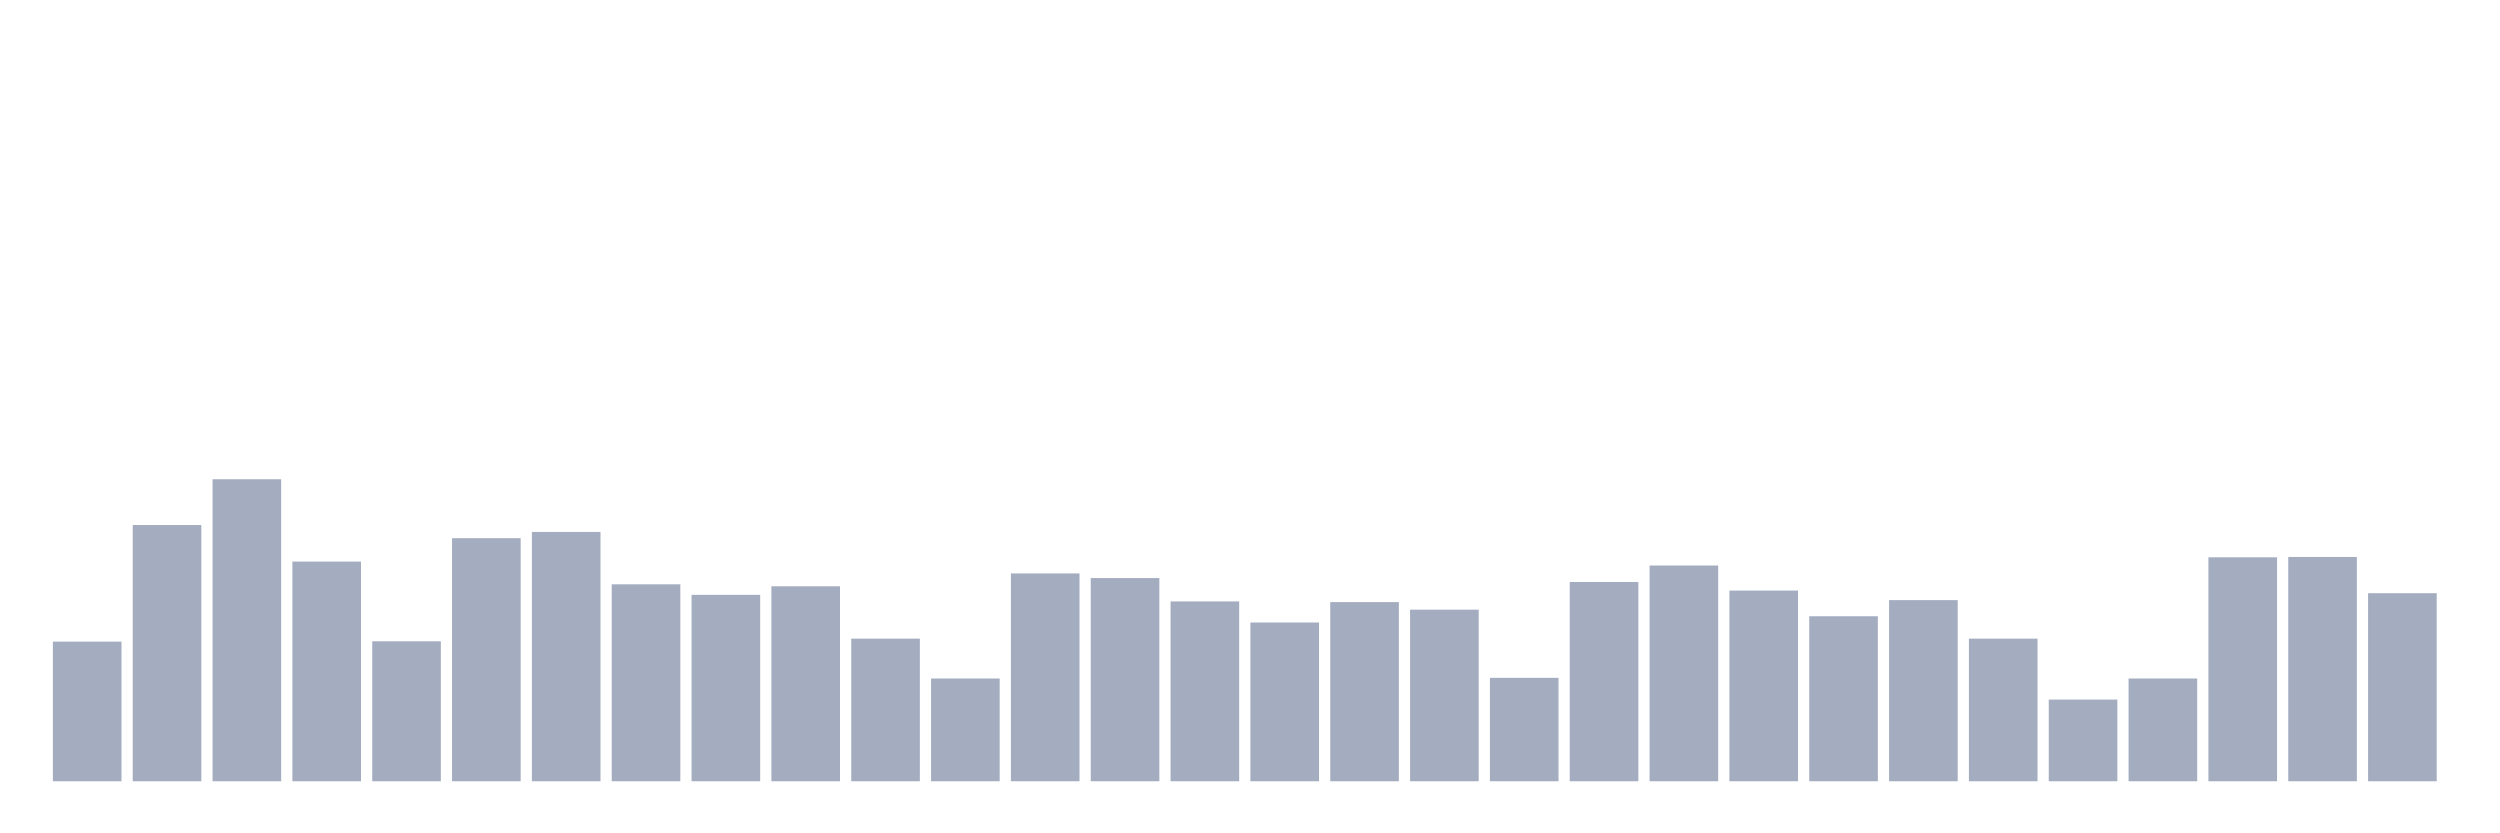 <svg xmlns="http://www.w3.org/2000/svg" viewBox="0 0 480 160"><g transform="translate(10,10)"><rect class="bar" x="0.153" width="13.175" y="113.189" height="26.811" fill="rgb(164,173,192)"></rect><rect class="bar" x="15.482" width="13.175" y="90.804" height="49.196" fill="rgb(164,173,192)"></rect><rect class="bar" x="30.81" width="13.175" y="82.014" height="57.986" fill="rgb(164,173,192)"></rect><rect class="bar" x="46.138" width="13.175" y="97.823" height="42.177" fill="rgb(164,173,192)"></rect><rect class="bar" x="61.466" width="13.175" y="113.126" height="26.874" fill="rgb(164,173,192)"></rect><rect class="bar" x="76.794" width="13.175" y="93.333" height="46.667" fill="rgb(164,173,192)"></rect><rect class="bar" x="92.123" width="13.175" y="92.132" height="47.868" fill="rgb(164,173,192)"></rect><rect class="bar" x="107.451" width="13.175" y="102.186" height="37.814" fill="rgb(164,173,192)"></rect><rect class="bar" x="122.779" width="13.175" y="104.21" height="35.79" fill="rgb(164,173,192)"></rect><rect class="bar" x="138.107" width="13.175" y="102.565" height="37.435" fill="rgb(164,173,192)"></rect><rect class="bar" x="153.436" width="13.175" y="112.62" height="27.38" fill="rgb(164,173,192)"></rect><rect class="bar" x="168.764" width="13.175" y="120.271" height="19.729" fill="rgb(164,173,192)"></rect><rect class="bar" x="184.092" width="13.175" y="100.099" height="39.901" fill="rgb(164,173,192)"></rect><rect class="bar" x="199.42" width="13.175" y="100.985" height="39.015" fill="rgb(164,173,192)"></rect><rect class="bar" x="214.748" width="13.175" y="105.474" height="34.526" fill="rgb(164,173,192)"></rect><rect class="bar" x="230.077" width="13.175" y="109.521" height="30.479" fill="rgb(164,173,192)"></rect><rect class="bar" x="245.405" width="13.175" y="105.601" height="34.399" fill="rgb(164,173,192)"></rect><rect class="bar" x="260.733" width="13.175" y="107.055" height="32.945" fill="rgb(164,173,192)"></rect><rect class="bar" x="276.061" width="13.175" y="120.145" height="19.855" fill="rgb(164,173,192)"></rect><rect class="bar" x="291.39" width="13.175" y="101.743" height="38.257" fill="rgb(164,173,192)"></rect><rect class="bar" x="306.718" width="13.175" y="98.582" height="41.418" fill="rgb(164,173,192)"></rect><rect class="bar" x="322.046" width="13.175" y="103.388" height="36.612" fill="rgb(164,173,192)"></rect><rect class="bar" x="337.374" width="13.175" y="108.32" height="31.68" fill="rgb(164,173,192)"></rect><rect class="bar" x="352.702" width="13.175" y="105.221" height="34.779" fill="rgb(164,173,192)"></rect><rect class="bar" x="368.031" width="13.175" y="112.62" height="27.38" fill="rgb(164,173,192)"></rect><rect class="bar" x="383.359" width="13.175" y="124.318" height="15.682" fill="rgb(164,173,192)"></rect><rect class="bar" x="398.687" width="13.175" y="120.271" height="19.729" fill="rgb(164,173,192)"></rect><rect class="bar" x="414.015" width="13.175" y="97.001" height="42.999" fill="rgb(164,173,192)"></rect><rect class="bar" x="429.344" width="13.175" y="96.938" height="43.062" fill="rgb(164,173,192)"></rect><rect class="bar" x="444.672" width="13.175" y="103.893" height="36.107" fill="rgb(164,173,192)"></rect></g></svg>